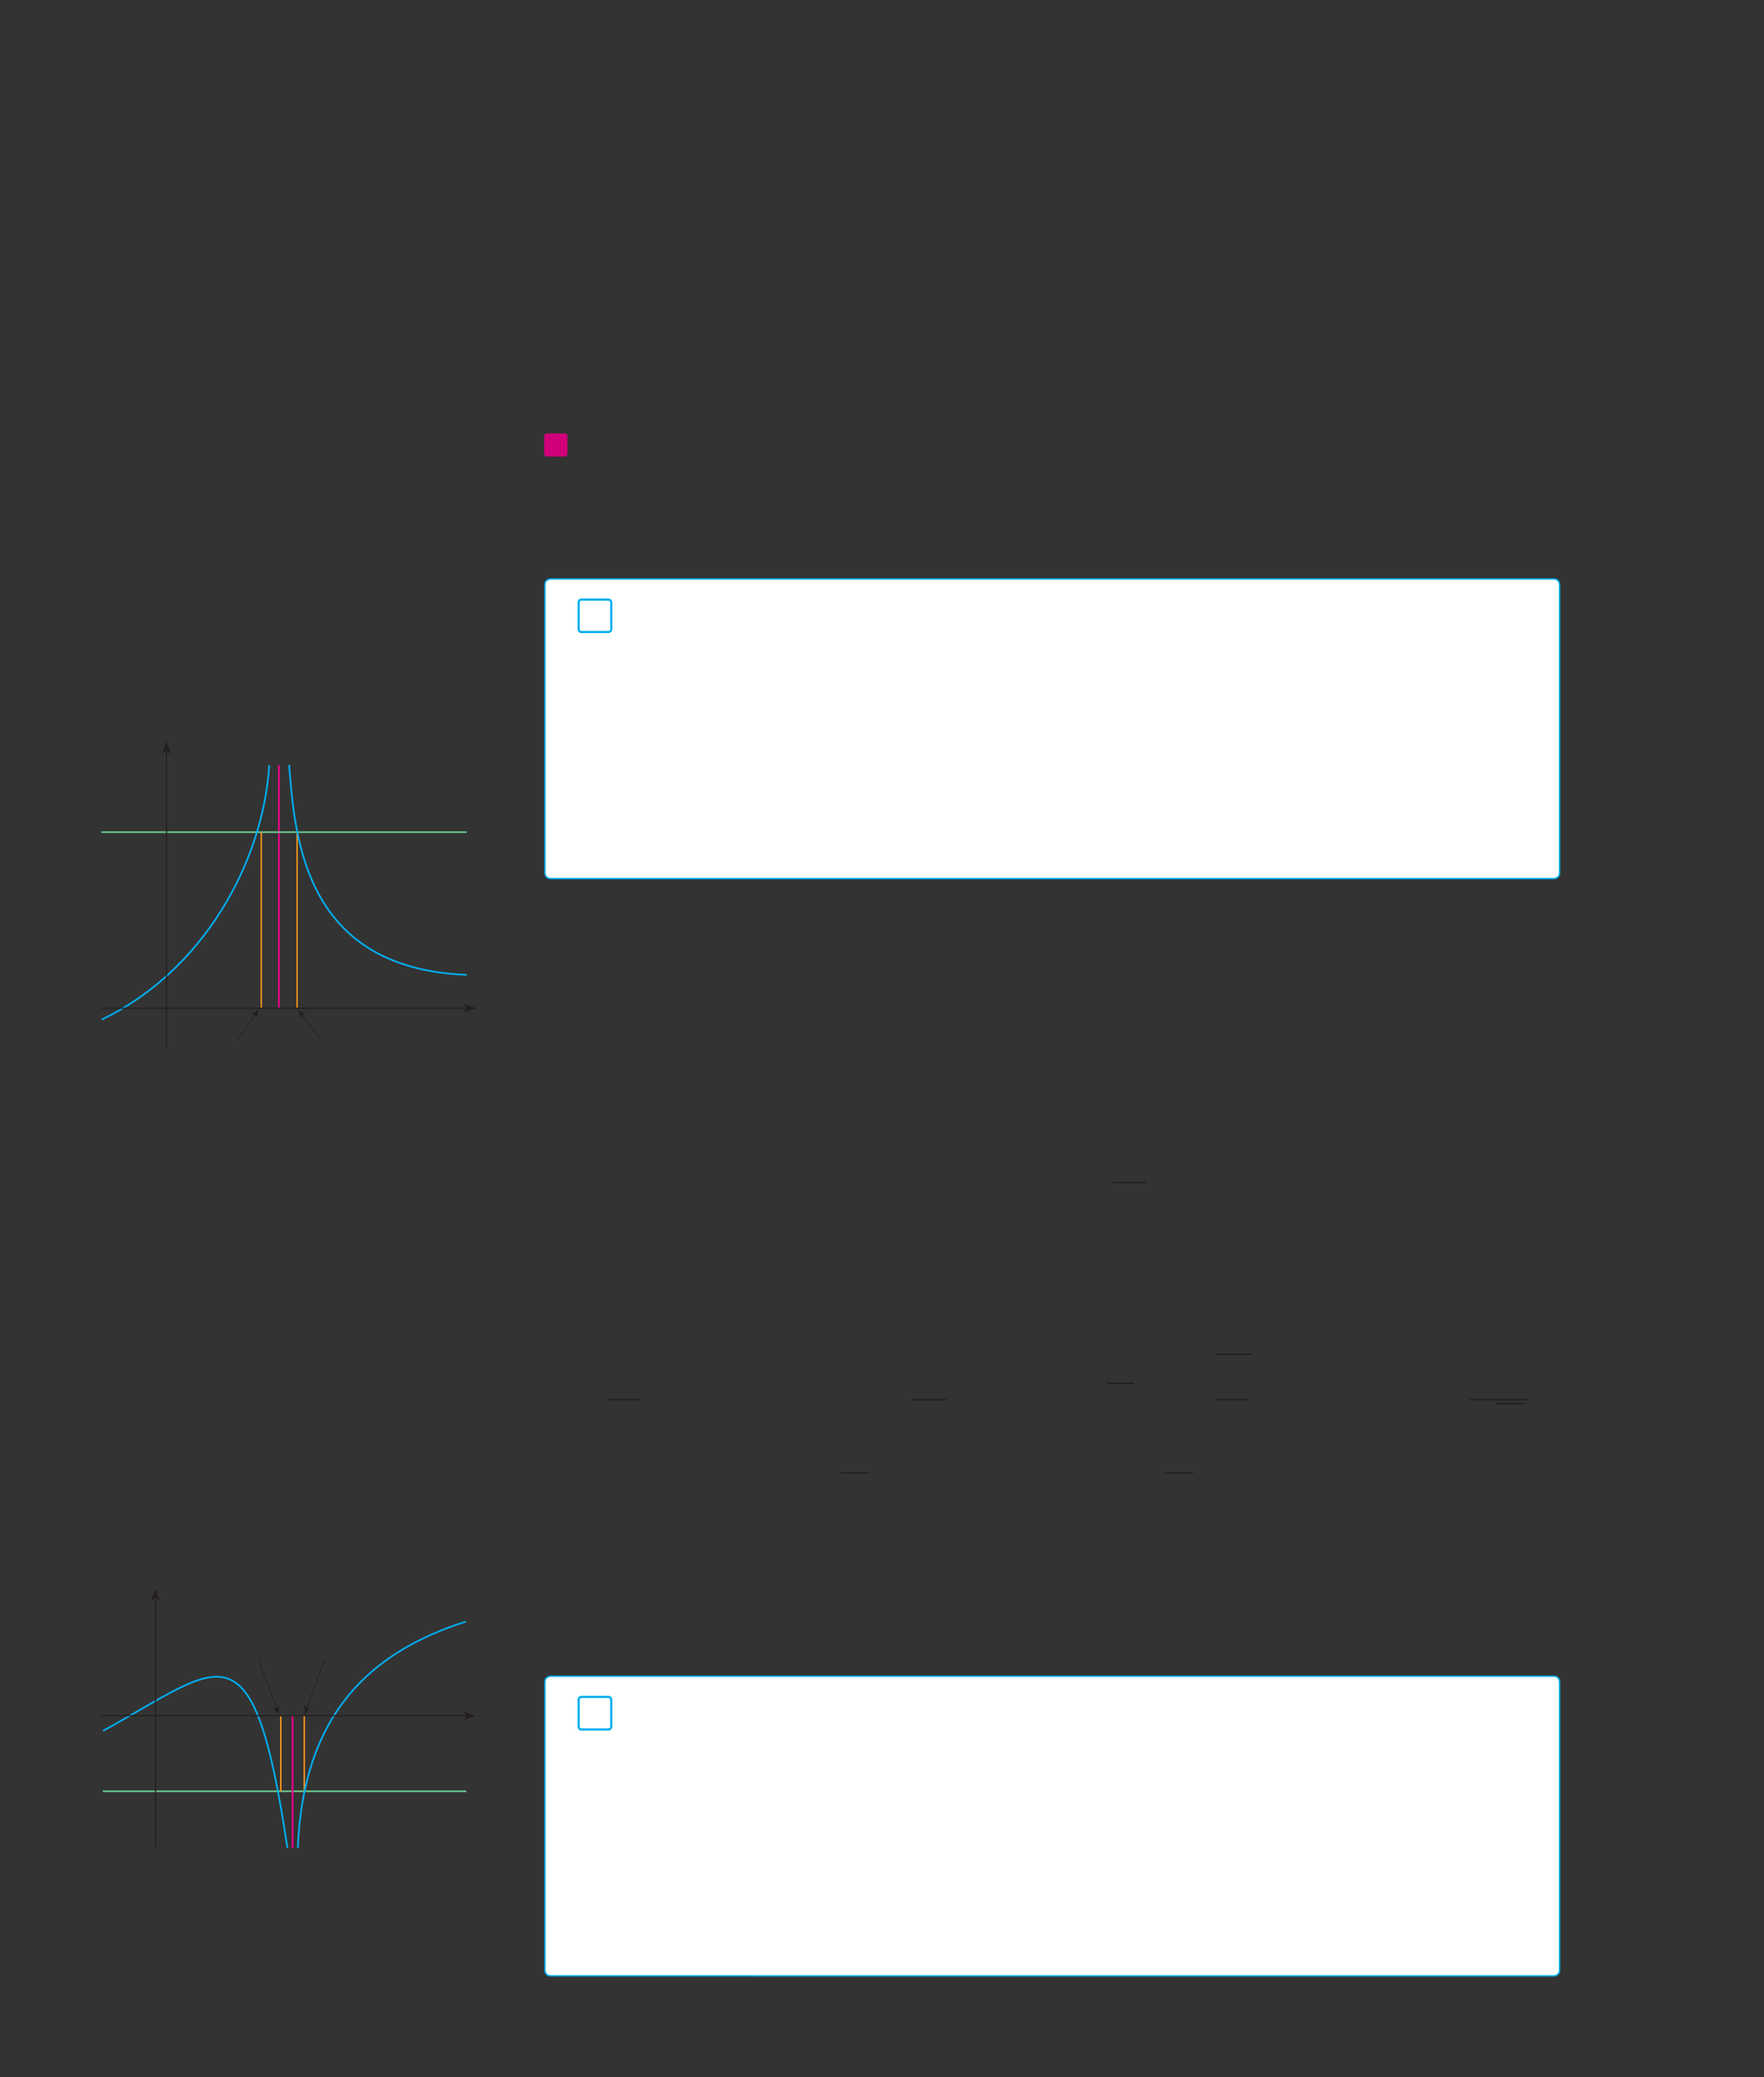 <?xml version="1.0" encoding="UTF-8" standalone="no"?>
<!DOCTYPE svg PUBLIC "-//W3C//DTD SVG 1.1//EN"
"http://www.w3.org/Graphics/SVG/1.1/DTD/svg11.dtd">
<svg viewBox="0 0 931 1096" version="1.1" xmlns="http://www.w3.org/2000/svg" xmlns:xlink="http://www.w3.org/1999/xlink">
<rect x="0" y="0" width="931" height="1096" fill="#333333" stroke="none"/>
<defs>
<clipPath id="c0_144"><path d="M446.2,754.2V722.5h53v31.7Z"/></clipPath>
<clipPath id="c1_144"><path d="M572.5,757V714.2h88.1V757Z"/></clipPath>
<clipPath id="c2_144"><path d="M388.2,793.8V776.9h70.3v16.9Z"/></clipPath>
<clipPath id="c3_144"><path d="M488.2,794.9v-18H629.7v18Z"/></clipPath>
<clipPath id="c4_144"><path d="M53.5,975.3V834H251V975.3Z"/></clipPath>
<style type="text/css"><![CDATA[
.g0_144{
fill: #D0007A;
}
.g1_144{
fill: #FFF;
}
.g2_144{
fill: none;
stroke: #00AEEF;
stroke-width: 1.145;
}
.g3_144{
fill: none;
stroke: #00AEEF;
stroke-width: 0.763;
}
.g4_144{
fill: none;
stroke: #241F1F;
stroke-width: 0.763;
stroke-miterlimit: 10;
}
.g5_144{
fill: none;
stroke: #EE008C;
stroke-width: 0.916;
stroke-linejoin: round;
}
.g6_144{
fill: none;
stroke: #6AC48C;
stroke-width: 0.916;
stroke-linejoin: round;
}
.g7_144{
fill: none;
stroke: #F9951B;
stroke-width: 0.763;
stroke-miterlimit: 3;
}
.g8_144{
fill: none;
stroke: #00AEEF;
stroke-width: 0.916;
stroke-linejoin: round;
}
.g9_144{
fill: #241F1F;
}
.ga_144{
fill: none;
stroke: #241F1F;
stroke-width: 0.381;
stroke-miterlimit: 3;
}
.gb_144{
fill: none;
stroke: #241F1F;
stroke-width: 0.611;
stroke-miterlimit: 3;
}
]]></style>
</defs>
<path d="M288.8,228.7c0,0,-1.6,0,-1.6,1.5v9.2c0,0,0,1.5,1.6,1.5h9.1c0,0,1.6,0,1.6,-1.5v-9.2c0,0,0,-1.5,-1.6,-1.5Z" class="g0_144"/>
<path d="M290.7,305.5c0,0,-3.1,0,-3.1,3v152c0,0,0,3.1,3.1,3.1H820.1c0,0,3,0,3,-3.1v-152c0,0,0,-3,-3,-3Z" class="g1_144"/>
<path d="M306.9,316.4c0,0,-1.5,0,-1.5,1.5V332c0,0,0,1.5,1.5,1.5H321c0,0,1.6,0,1.6,-1.5V317.9c0,0,0,-1.5,-1.6,-1.5H306.9Z" class="g2_144"/>
<path d="M290.7,305.5c0,0,-3.1,0,-3.1,3v152c0,0,0,3.1,3.1,3.1H820.1c0,0,3,0,3,-3.1v-152c0,0,0,-3,-3,-3H290.7Z" class="g3_144"/>
<path d="M587.5,624H605M320.7,738.6h17.4" class="g4_144"/>
<path clip-path="url(#c0_144)" d="M481.7,738.6h17.9" class="g4_144"/>
<path d="M584.2,729.9h14.4m42.9,8.7h17.2" class="g4_144"/>
<path clip-path="url(#c1_144)" d="M641.5,714.6H661" class="g4_144"/>
<path d="M775.9,738.6h31m-17.4,2h15.1" class="g4_144"/>
<path clip-path="url(#c2_144)" d="M443.8,777.2h15.1" class="g4_144"/>
<path clip-path="url(#c3_144)" d="M614.9,777.2h15.2" class="g4_144"/>
<path d="M290.7,884.5c0,0,-3.1,0,-3.1,3v152.1c0,0,0,3,3.1,3H820.1c0,0,3,0,3,-3V887.5c0,0,0,-3,-3,-3Z" class="g1_144"/>
<path d="M306.9,895.4c0,0,-1.5,0,-1.5,1.5V911c0,0,0,1.6,1.5,1.6H321c0,0,1.6,0,1.6,-1.6V896.9c0,0,0,-1.5,-1.6,-1.5H306.9Z" class="g2_144"/>
<path d="M290.7,884.5c0,0,-3.1,0,-3.1,3v152.1c0,0,0,3,3.1,3H820.1c0,0,3,0,3,-3V887.5c0,0,0,-3,-3,-3H290.7Z" class="g3_144"/>
<path d="M147.2,532V403.7" class="g5_144"/>
<path d="M246.3,439.1H53.5" class="g6_144"/>
<path d="M137.9,439.2v92.7m18.9,-92.7v92.6" class="g7_144"/>
<path d="M142.1,403.7C138.9,455.3,106.9,512.6,53.7,538" class="g8_144"/>
<path fill-rule="evenodd" d="M87.9,396.2l-2.5,1.6l2.5,-6.5l2.4,6.5Z" class="g9_144"/>
<path fill-rule="evenodd" d="M246.3,532l-1.7,-2.4l6.6,2.4l-6.6,2.4Z" class="g9_144"/>
<path d="M125.7,548.4l9,-13.1" class="ga_144"/>
<path d="M136.6,532.6l-1.2,4.5l-.7,-1.8l-2,-.1Z" class="g9_144"/>
<path d="M169,548.2l-9.7,-12.7" class="ga_144"/>
<path d="M157.3,532.8l3.9,2.5l-1.9,.2l-.7,1.8Z" class="g9_144"/>
<path d="M87.9,552.8V396.2M53.6,532H246.3" class="gb_144"/>
<path d="M152.6,403.6c3,39.7,8.6,107.5,93.7,110.8" class="g8_144"/>
<path d="M246.1,945.2H54.3" class="g6_144"/>
<path d="M148.2,945.3V905.6m12.4,39.7v-40" class="g7_144"/>
<path d="M154.4,975.3v-70" class="g5_144"/>
<path d="M245.8,855.7C194.6,872,159.9,905.4,157.2,975.2M54.4,913.3c62.5,-34.1,79,-60.5,97.3,61.9" class="g8_144"/>
<path fill-rule="evenodd" d="M82.1,843l-2.5,1.7l2.5,-6.6l2.4,6.6Z" class="g9_144"/>
<path fill-rule="evenodd" d="M246.1,905.3l-1.6,-2.4l6.5,2.4l-6.5,2.5Z" class="g9_144"/>
<path d="M171,876.3l-9.1,25" class="ga_144"/>
<path d="M160.8,904.4l-.1,-4.7l1.2,1.6l2,-.4Z" class="g9_144"/>
<path d="M136.7,876.6l9.3,24.8" class="ga_144"/>
<path d="M147.1,904.6L144,901l2,.4l1.2,-1.5Z" class="g9_144"/>
<path clip-path="url(#c4_144)" d="M82.1,974.6V843M53.5,905.3H246.1" class="gb_144"/>
</svg>